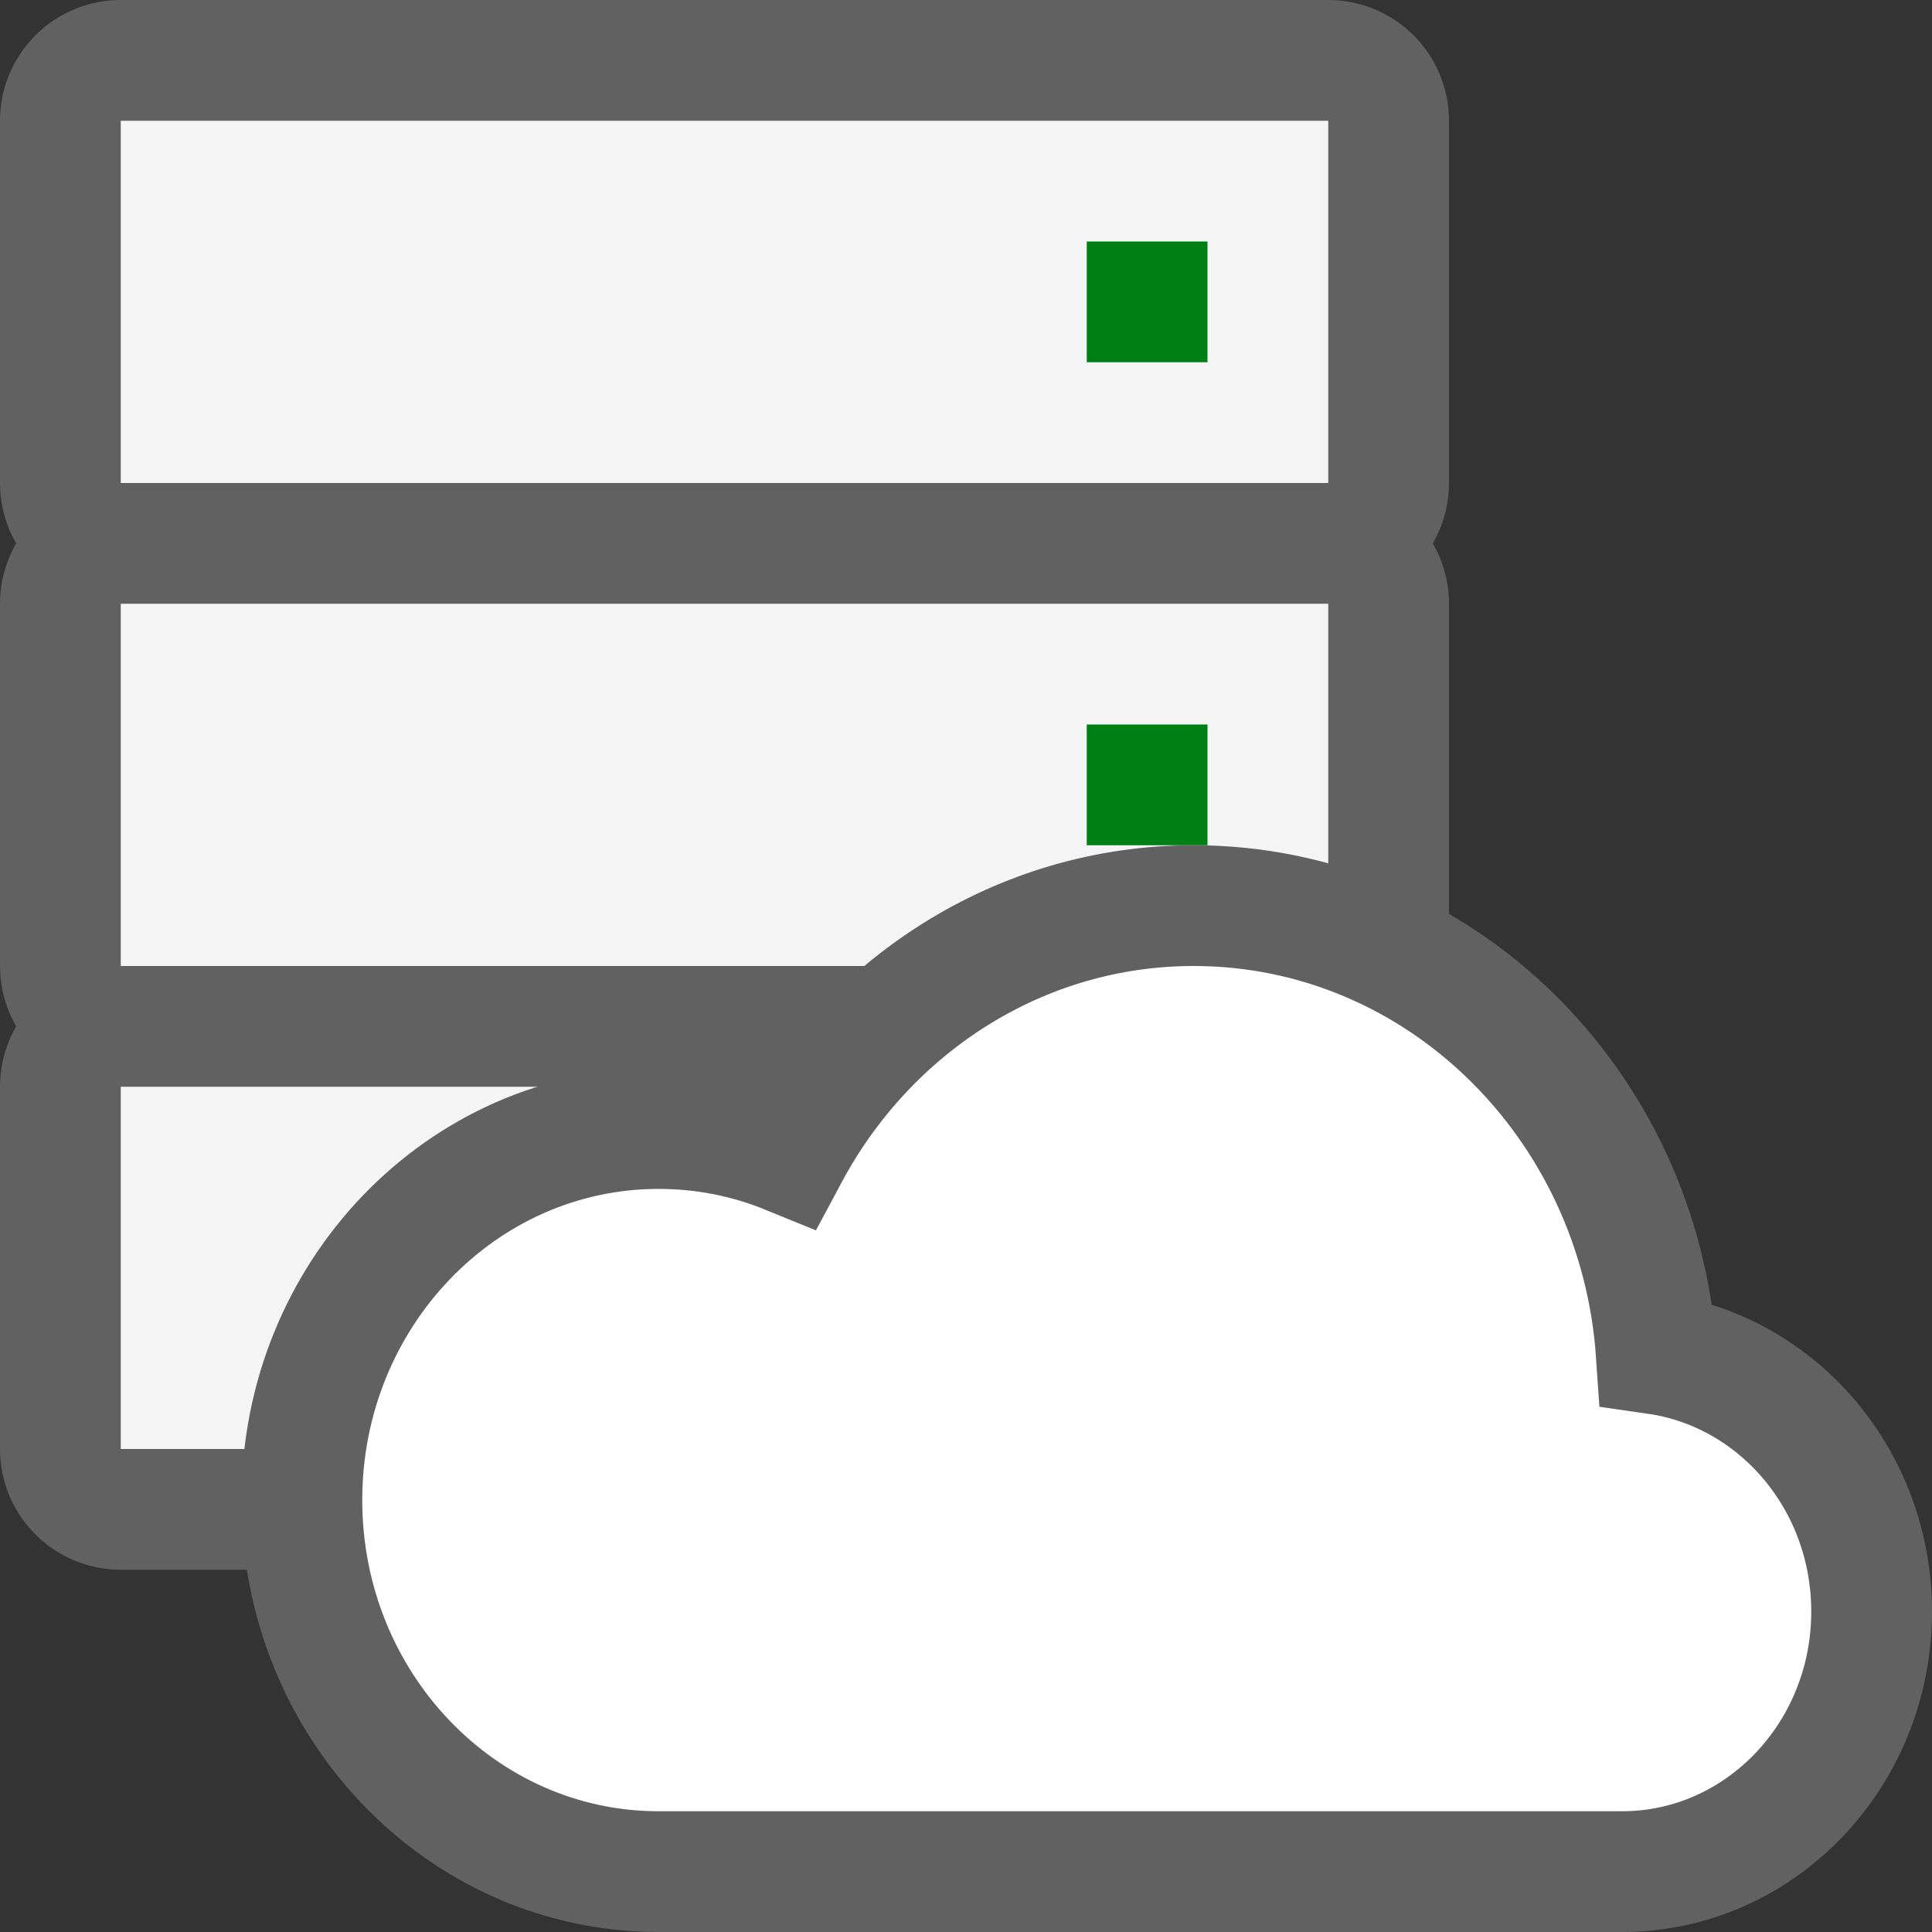 <svg width="16" height="16" viewBox="0 0 16 16" fill="none" xmlns="http://www.w3.org/2000/svg">
<rect x="0" y="0" width="16" height="16" fill="#333333" stroke="none"/>
<path d="M0.5 4V1C0.5 0.724 0.724 0.5 1 0.5H11C11.276 0.5 11.5 0.724 11.5 1V4C11.5 4.276 11.276 4.5 11 4.5H1C0.724 4.5 0.5 4.276 0.5 4Z" fill="#F5F5F5"/>
<path d="M0.5 8V5C0.5 4.724 0.724 4.5 1 4.5H11C11.276 4.5 11.5 4.724 11.5 5V8C11.5 8.276 11.276 8.5 11 8.5H1C0.724 8.5 0.5 8.276 0.5 8Z" fill="#F5F5F5"/>
<path d="M0.5 12V9C0.5 8.724 0.724 8.5 1 8.5H11C11.276 8.5 11.5 8.724 11.5 9V12C11.5 12.276 11.276 12.5 11 12.5H1C0.724 12.5 0.5 12.276 0.5 12Z" fill="#F5F5F5"/>
<path d="M11 4.5C11.276 4.5 11.5 4.276 11.5 4V1C11.5 0.724 11.276 0.5 11 0.5H1C0.724 0.5 0.5 0.724 0.5 1V4C0.5 4.276 0.724 4.5 1 4.5M11 4.5H1M11 4.5C11.276 4.5 11.5 4.724 11.5 5V8C11.5 8.276 11.276 8.5 11 8.5M1 4.5C0.724 4.5 0.5 4.724 0.5 5V8C0.5 8.276 0.724 8.5 1 8.5M11 8.5H1M11 8.5C11.276 8.5 11.5 8.724 11.5 9V12C11.5 12.276 11.276 12.5 11 12.5H1C0.724 12.5 0.5 12.276 0.5 12V9C0.5 8.724 0.724 8.5 1 8.5" stroke="#616161"/>
<path d="M9 2H10V3H9V2Z" fill="#008014"/>
<path d="M9 6H10V7H9V6Z" fill="#008014"/>
<path d="M9 10H10V11H9V10Z" fill="#008014"/>
<path d="M5.455 15.5C3.823 15.5 2.5 14.122 2.5 12.423C2.5 10.724 3.823 9.346 5.455 9.346C5.834 9.346 6.196 9.42 6.529 9.556C7.185 8.33 8.443 7.5 9.886 7.5C11.915 7.5 13.576 9.138 13.717 11.213C14.725 11.358 15.5 12.258 15.5 13.346C15.5 14.536 14.574 15.5 13.432 15.5H5.455Z" fill="#FFFFFF" stroke="#616161"/>
</svg>
